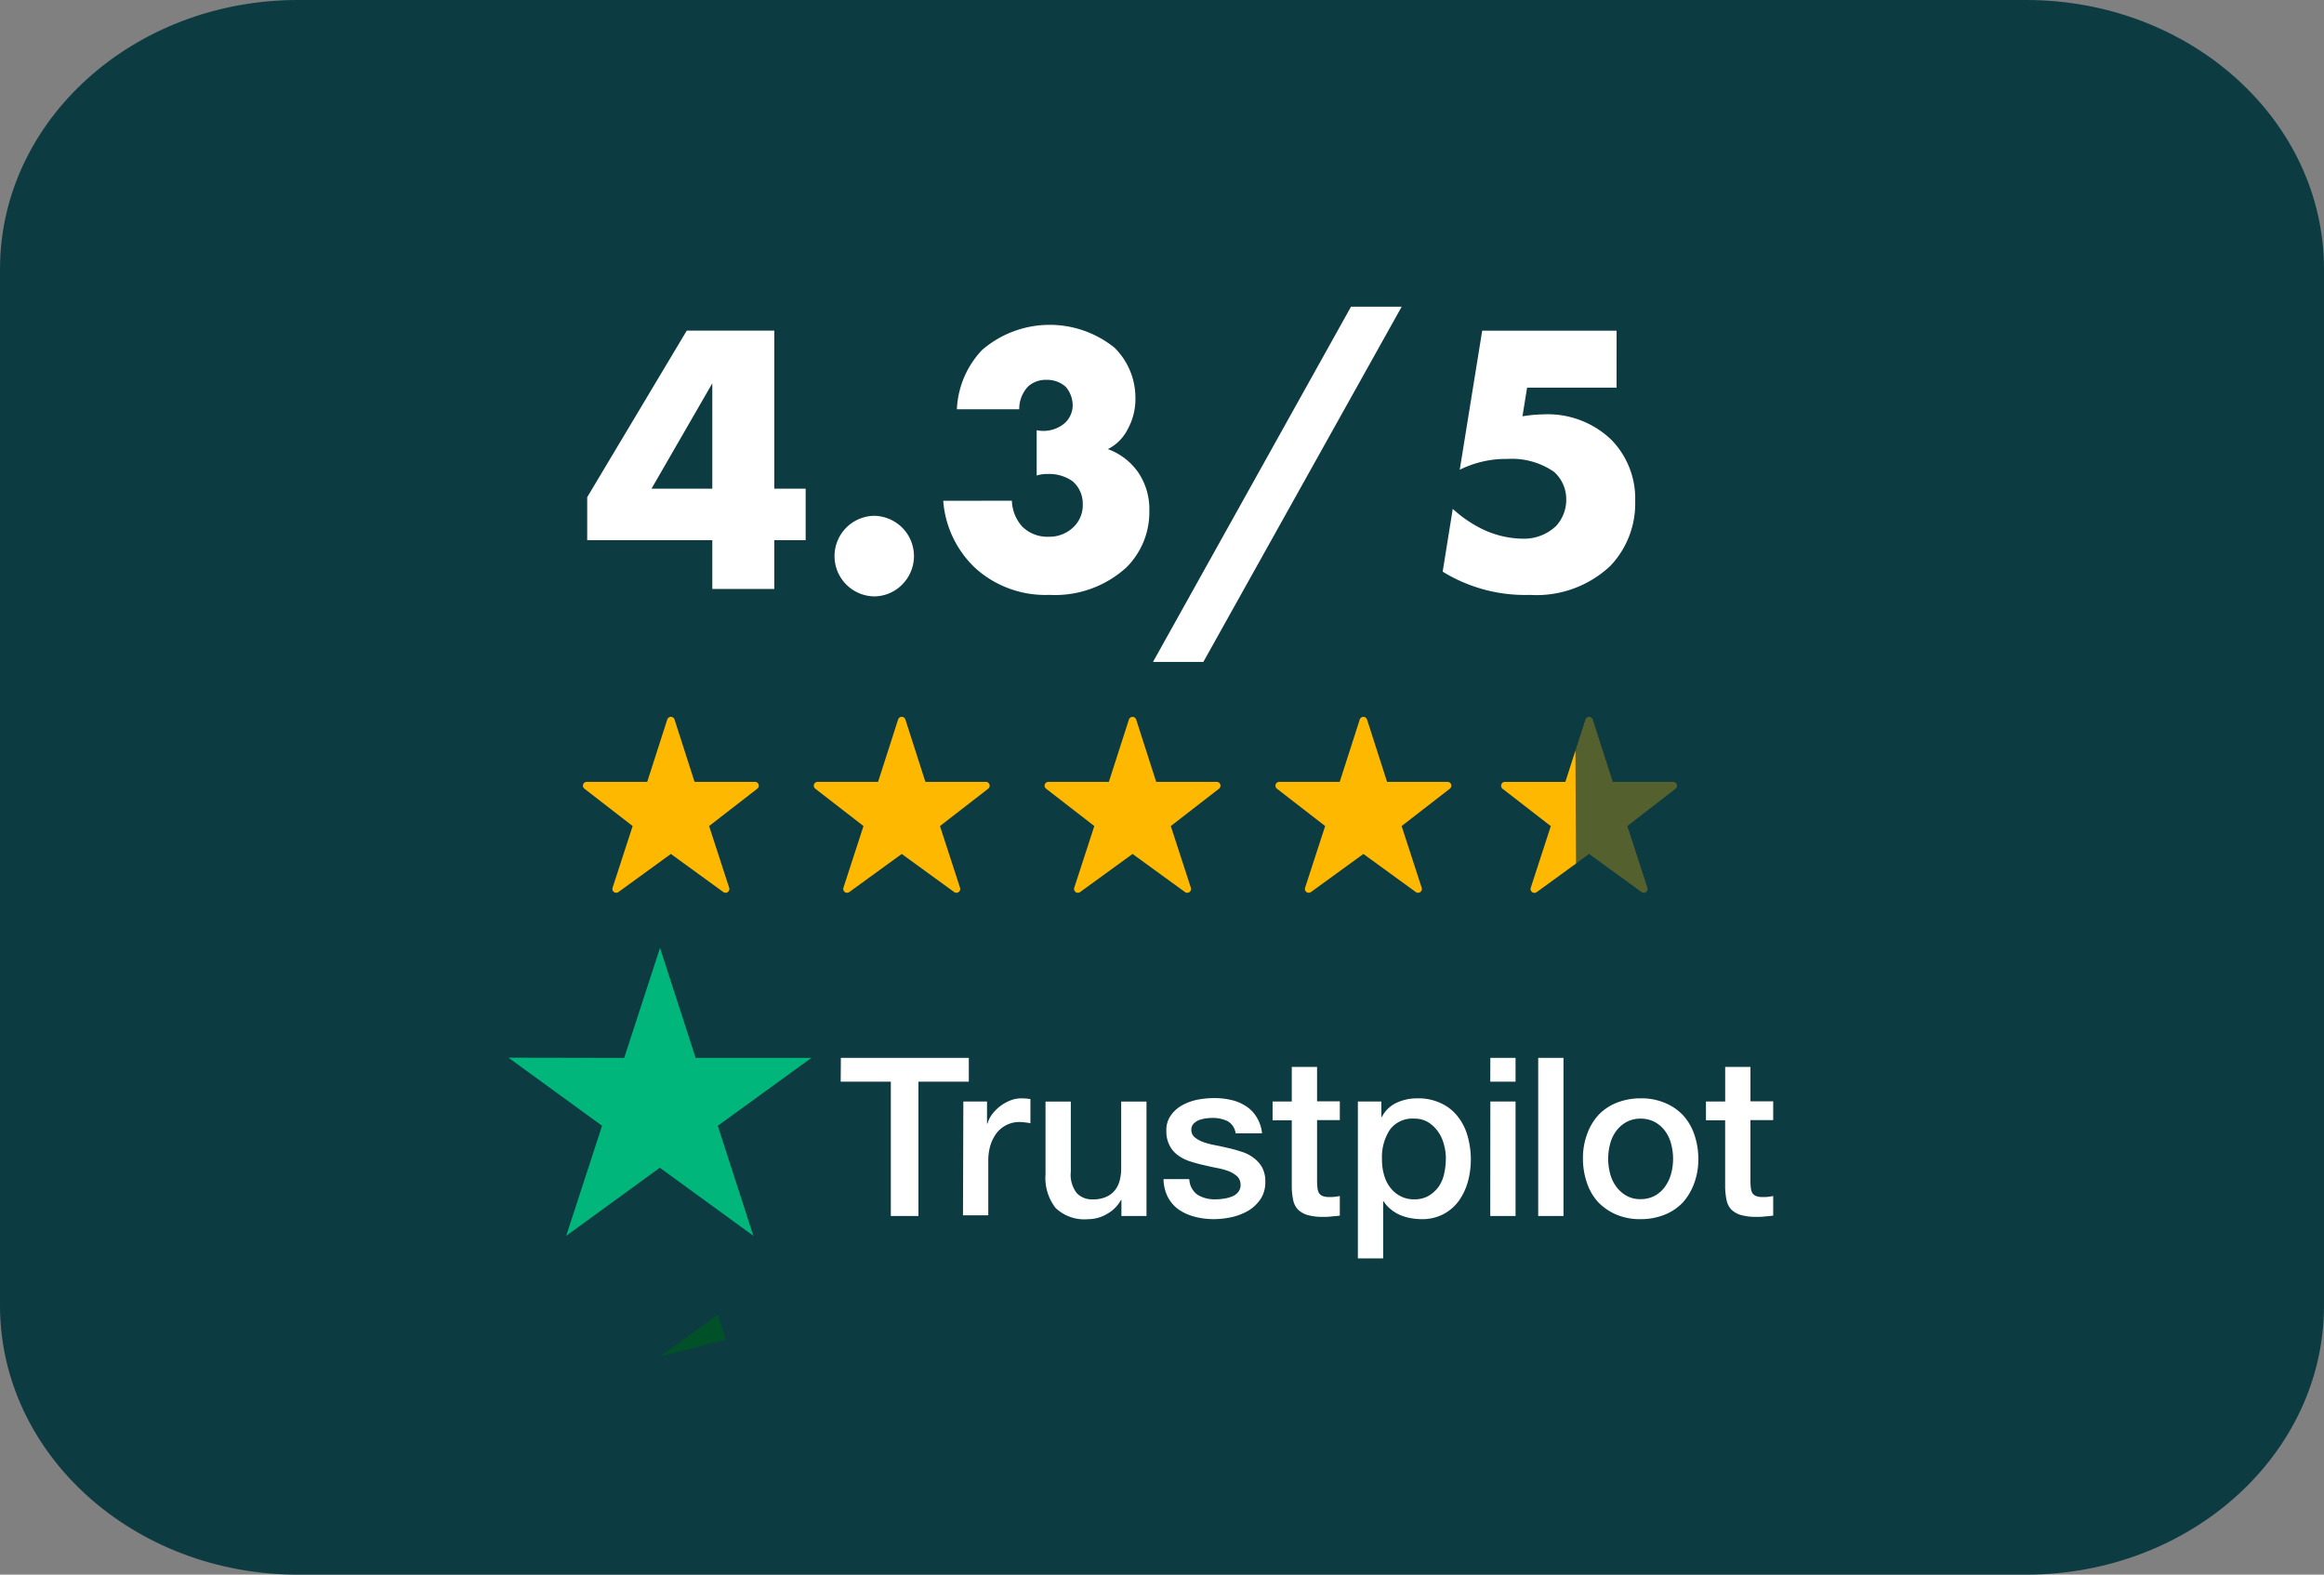 <svg xmlns="http://www.w3.org/2000/svg" width="166.873" height="113.047" viewBox="0 0 166.873 113.047"><rect x="0" y="0" width="166.873" height="113.047" fill="#808080" stroke="none"/><defs><style>.a{fill:#0c3b42;}.b{fill:#fff;}.c{fill:#00b67a;}.d{fill:#005128;}.e,.f{fill:#ffb800;}.f{opacity:0.3;}</style></defs><g transform="translate(-564 -20)"><path class="a" d="M545,39.324C545,28.652,554.578,20,566.394,20H690.479c11.816,0,21.394,8.652,21.394,19.324v74.4c0,10.673-9.578,19.324-21.394,19.324H566.394c-11.815,0-21.394-8.652-21.394-19.324Z" transform="translate(19)"/><path class="b" d="M620.755,131.134h9.187v1.71h-3.617v9.641h-1.983v-9.641h-3.6Zm8.794,3.133h1.7v1.589h.031a2,2,0,0,1,.318-.65,3.041,3.041,0,0,1,1.287-1,2.122,2.122,0,0,1,.8-.166c.212,0,.363.016.439.016a1.35,1.35,0,0,0,.242.03v1.741a3.108,3.108,0,0,0-.393-.06,3.323,3.323,0,0,0-.394-.03,2.1,2.1,0,0,0-.863.182,2.188,2.188,0,0,0-.711.529,2.865,2.865,0,0,0-.484.878,3.707,3.707,0,0,0-.181,1.211v3.9h-1.816Zm13.138,8.218H640.9v-1.15h-.031a2.534,2.534,0,0,1-1,1,2.638,2.638,0,0,1-1.347.378,3,3,0,0,1-2.346-.8,3.51,3.51,0,0,1-.726-2.422v-5.222h1.816v5.04a2.148,2.148,0,0,0,.424,1.529,1.5,1.5,0,0,0,1.166.454,2.236,2.236,0,0,0,.953-.181,1.646,1.646,0,0,0,.62-.469,1.844,1.844,0,0,0,.348-.711,3.361,3.361,0,0,0,.106-.893v-4.767H642.7v8.218Zm3.088-2.633a1.429,1.429,0,0,0,.606,1.12,2.376,2.376,0,0,0,1.256.318,4.139,4.139,0,0,0,.576-.045,2.545,2.545,0,0,0,.605-.151,1.063,1.063,0,0,0,.469-.333.777.777,0,0,0,.166-.56.814.814,0,0,0-.257-.576,2.161,2.161,0,0,0-.606-.363,5.307,5.307,0,0,0-.847-.227c-.318-.06-.636-.136-.969-.212s-.665-.166-.983-.273a2.832,2.832,0,0,1-.848-.439,1.892,1.892,0,0,1-.59-.7,2.172,2.172,0,0,1-.226-1.044,1.788,1.788,0,0,1,.333-1.12,2.415,2.415,0,0,1,.832-.727,3.792,3.792,0,0,1,1.12-.394,6.487,6.487,0,0,1,1.166-.105,5.217,5.217,0,0,1,1.21.136,3.079,3.079,0,0,1,1.045.439,2.4,2.4,0,0,1,.771.787,2.724,2.724,0,0,1,.394,1.166H649.1a1.166,1.166,0,0,0-.59-.879,2.445,2.445,0,0,0-1.075-.226c-.121,0-.287.015-.454.03a2.656,2.656,0,0,0-.5.122,1.173,1.173,0,0,0-.394.257.609.609,0,0,0-.166.439.667.667,0,0,0,.227.53,2.059,2.059,0,0,0,.605.347,5.142,5.142,0,0,0,.847.227c.318.061.651.136.984.212s.651.167.969.273a2.653,2.653,0,0,1,.847.439,2.181,2.181,0,0,1,.605.682,2.087,2.087,0,0,1,.227,1.014,2.207,2.207,0,0,1-.333,1.242,2.841,2.841,0,0,1-.863.832,4.268,4.268,0,0,1-1.181.469,6.3,6.3,0,0,1-1.286.152,5.427,5.427,0,0,1-1.438-.181,3.658,3.658,0,0,1-1.15-.53,2.543,2.543,0,0,1-.757-.893,2.921,2.921,0,0,1-.3-1.271h1.831v.015Zm5.979-5.585h1.378v-2.482h1.816v2.468h1.634V135.6h-1.634v4.389a4.539,4.539,0,0,0,.03.5,1.049,1.049,0,0,0,.105.348.593.593,0,0,0,.258.212,1.352,1.352,0,0,0,.484.076,3.234,3.234,0,0,0,.379-.015,3.341,3.341,0,0,0,.378-.061v1.408c-.2.03-.394.045-.59.06a3.735,3.735,0,0,1-.59.03,3.925,3.925,0,0,1-1.15-.136,1.66,1.66,0,0,1-.681-.394,1.4,1.4,0,0,1-.333-.651,5.086,5.086,0,0,1-.106-.908v-4.843h-1.378v-1.347Zm6.1,0h1.71v1.12h.03a2.252,2.252,0,0,1,1.06-1.029,3.435,3.435,0,0,1,1.483-.318,3.73,3.73,0,0,1,1.7.348,3.178,3.178,0,0,1,1.2.939,3.9,3.9,0,0,1,.711,1.392,6.1,6.1,0,0,1,.03,3.3,4.463,4.463,0,0,1-.65,1.378,3.228,3.228,0,0,1-1.105.953,3.27,3.27,0,0,1-1.574.363,4.642,4.642,0,0,1-.787-.076,3.374,3.374,0,0,1-.757-.226,2.734,2.734,0,0,1-.666-.409,2.322,2.322,0,0,1-.515-.575h-.03v4.1h-1.816V134.267Zm6.342,4.117a3.7,3.7,0,0,0-.151-1.075,2.755,2.755,0,0,0-.44-.924,2.424,2.424,0,0,0-.711-.65,1.94,1.94,0,0,0-.984-.242,2.01,2.01,0,0,0-1.726.787,3.586,3.586,0,0,0-.575,2.119,3.933,3.933,0,0,0,.151,1.15,2.566,2.566,0,0,0,.454.908,2.162,2.162,0,0,0,.726.606,2.061,2.061,0,0,0,.984.226,2.013,2.013,0,0,0,1.044-.257,2.426,2.426,0,0,0,.711-.651,2.657,2.657,0,0,0,.394-.923A5.188,5.188,0,0,0,664.194,138.384Zm3.194-7.25H669.2v1.71h-1.816Zm0,3.133H669.2v8.218h-1.816Zm3.436-3.133h1.816v11.351h-1.816Zm7.356,11.578a4.323,4.323,0,0,1-1.756-.333,3.993,3.993,0,0,1-1.3-.893,3.9,3.9,0,0,1-.8-1.378,5.391,5.391,0,0,1-.287-1.741,4.914,4.914,0,0,1,.287-1.725,4.046,4.046,0,0,1,.8-1.378,3.634,3.634,0,0,1,1.3-.893,4.586,4.586,0,0,1,1.756-.333,4.322,4.322,0,0,1,1.755.333,3.768,3.768,0,0,1,1.3.893,3.9,3.9,0,0,1,.8,1.378,5.276,5.276,0,0,1,.287,1.725,4.937,4.937,0,0,1-.287,1.741,4.277,4.277,0,0,1-.8,1.378,3.635,3.635,0,0,1-1.3.893A4.545,4.545,0,0,1,678.18,142.712Zm0-1.438a2.085,2.085,0,0,0,1.044-.258,2.191,2.191,0,0,0,.726-.665,2.847,2.847,0,0,0,.424-.924,4.14,4.14,0,0,0,0-2.1,2.707,2.707,0,0,0-.424-.923,2.308,2.308,0,0,0-.726-.651,2.136,2.136,0,0,0-1.044-.257,2.1,2.1,0,0,0-1.045.257,2.326,2.326,0,0,0-.726.651,2.707,2.707,0,0,0-.424.923,4.138,4.138,0,0,0,0,2.1,2.711,2.711,0,0,0,.424.924,2.353,2.353,0,0,0,.726.665A1.981,1.981,0,0,0,678.18,141.275Zm4.692-7.008h1.378v-2.482h1.816v2.468H687.7V135.6h-1.634v4.389a4.554,4.554,0,0,0,.03.5,1.049,1.049,0,0,0,.105.348.593.593,0,0,0,.258.212,1.352,1.352,0,0,0,.484.076,3.221,3.221,0,0,0,.378-.015,3.324,3.324,0,0,0,.379-.061v1.408c-.2.03-.394.045-.59.06a3.735,3.735,0,0,1-.59.03,3.921,3.921,0,0,1-1.15-.136,1.66,1.66,0,0,1-.681-.394,1.4,1.4,0,0,1-.333-.651,5.092,5.092,0,0,1-.106-.908v-4.843h-1.378v-1.347Z" transform="translate(3.623 -35.186)"/><path class="c" d="M613.519,129.439H605.21l-2.558-7.9-2.573,7.9-8.31-.016,6.72,4.889-2.573,7.9,6.72-4.888,6.72,4.888-2.557-7.9Z" transform="translate(8.74 -33.49)"/><path class="d" d="M609.709,138.839l-.575-1.786-4.147,3.012Z" transform="translate(6.405 -22.674)"/><path class="b" d="M612.07,50.887h-6.286l-7.148,11.959v3.087h8.983v3.5h4.45v-3.5h2.253v-3.7H612.07Zm-8.817,11.347,4.366-7.565v7.565Zm15.981,7.732a2.848,2.848,0,0,0,2.031-.862,2.889,2.889,0,0,0,.028-4.033,2.921,2.921,0,0,0-2.058-.89,2.893,2.893,0,0,0,0,5.785ZM624.2,63.1a7.4,7.4,0,0,0,2.309,4.839,7.5,7.5,0,0,0,5.312,1.919,7.607,7.607,0,0,0,5.535-1.975A5.584,5.584,0,0,0,639,63.819a4.687,4.687,0,0,0-.779-2.726,4.539,4.539,0,0,0-2.2-1.7,3.182,3.182,0,0,0,1.419-1.418A4.472,4.472,0,0,0,638,55.7a5.041,5.041,0,0,0-1.5-3.588,7.425,7.425,0,0,0-9.512.167,6.593,6.593,0,0,0-1.807,4.255h4.478a2.335,2.335,0,0,1,.64-1.641,1.884,1.884,0,0,1,1.335-.473,1.992,1.992,0,0,1,1.363.5,2.058,2.058,0,0,1,.5,1.335,1.742,1.742,0,0,1-.612,1.307,2.358,2.358,0,0,1-1.974.473v3.254a2.461,2.461,0,0,1,.806-.111,2.913,2.913,0,0,1,1.78.528,2.125,2.125,0,0,1,.723,1.641,2.179,2.179,0,0,1-.556,1.53,2.467,2.467,0,0,1-1.891.807,2.555,2.555,0,0,1-1.891-.723,2.891,2.891,0,0,1-.751-1.863Zm15.064,11.57h3.615l14.24-25.5H653.48Zm33.288-23.779h-9.651l-1.613,9.985a7.471,7.471,0,0,1,3.42-.779,5.346,5.346,0,0,1,3.338.918,2.621,2.621,0,0,1,.889,2,2.771,2.771,0,0,1-.723,1.891,3.337,3.337,0,0,1-2.419.918,6.891,6.891,0,0,1-2.781-.64,8.978,8.978,0,0,1-2.225-1.5l-.724,4.506a11.267,11.267,0,0,0,6.258,1.669,7.731,7.731,0,0,0,5.785-2.086,6.484,6.484,0,0,0,1.78-4.645,6.036,6.036,0,0,0-1.7-4.394,6.592,6.592,0,0,0-4.894-1.836,10.331,10.331,0,0,0-1.5.139l.333-2.058h6.425Z" transform="translate(7.527 -7.15)"/><path class="e" d="M610.62,89.6h-4.341l-1.438-4.478a.274.274,0,0,0-.521,0L602.88,89.6h-4.341a.272.272,0,0,0-.16.051.274.274,0,0,0-.008.441l3.462,2.681-1.441,4.431a.275.275,0,0,0,.261.359.27.27,0,0,0,.161-.053l3.765-2.734,3.764,2.734a.274.274,0,0,0,.422-.307l-1.441-4.431,3.461-2.681a.273.273,0,0,0,.092-.306.27.27,0,0,0-.1-.135A.274.274,0,0,0,610.62,89.6Z" transform="translate(7.593 -13.469)"/><path class="e" d="M630.752,89.6h-4.341l-1.438-4.478a.27.27,0,0,0-.1-.137.274.274,0,0,0-.422.137L623.012,89.6h-4.341a.275.275,0,0,0-.168.492l3.462,2.681-1.441,4.431a.284.284,0,0,0,0,.17.273.273,0,0,0,.1.137.273.273,0,0,0,.323,0l3.764-2.734,3.764,2.734a.276.276,0,0,0,.423-.137.285.285,0,0,0,0-.17l-1.441-4.431,3.462-2.681a.273.273,0,0,0,.095-.138.275.275,0,0,0-.1-.3A.273.273,0,0,0,630.752,89.6Z" transform="translate(4.037 -13.469)"/><path class="e" d="M650.879,89.6h-4.341L645.1,85.125a.274.274,0,0,0-.521,0L643.139,89.6H638.8a.272.272,0,0,0-.16.051.274.274,0,0,0-.008.441l3.462,2.681-1.441,4.431a.286.286,0,0,0,0,.17.278.278,0,0,0,.1.137.273.273,0,0,0,.162.053.268.268,0,0,0,.16-.053l3.765-2.734,3.764,2.734a.273.273,0,0,0,.323,0,.268.268,0,0,0,.1-.137.273.273,0,0,0,0-.17l-1.441-4.431,3.462-2.681a.278.278,0,0,0,.095-.138.275.275,0,0,0-.262-.354Z" transform="translate(0.482 -13.469)"/><path class="e" d="M671.011,89.6H666.67l-1.438-4.478a.275.275,0,0,0-.522,0L663.271,89.6H658.93a.273.273,0,0,0-.259.186.275.275,0,0,0,.091.306l3.463,2.681-1.441,4.431a.274.274,0,0,0,.422.307l3.764-2.734,3.764,2.734a.274.274,0,0,0,.422-.307l-1.441-4.431,3.462-2.681a.273.273,0,0,0,.095-.138.277.277,0,0,0,0-.167.28.28,0,0,0-.1-.135A.276.276,0,0,0,671.011,89.6Z" transform="translate(-3.073 -13.469)"/><path class="f" d="M690.694,89.6h-4.341l-1.438-4.478a.275.275,0,0,0-.522,0L682.953,89.6h-4.34a.274.274,0,0,0-.168.492l3.462,2.681-1.441,4.431a.274.274,0,0,0,.422.307l3.765-2.734,3.764,2.734a.274.274,0,0,0,.422-.307L687.4,92.775l3.462-2.681a.274.274,0,0,0,.095-.138.271.271,0,0,0,0-.167.274.274,0,0,0-.259-.186Z" transform="translate(-6.55 -13.469)"/><path class="e" d="M678.613,90.124h4.34l.72-2.239.039,8.1-.471.342-.47.342-1.882,1.367a.27.27,0,0,1-.161.053.273.273,0,0,1-.261-.189.272.272,0,0,1,0-.17l1.441-4.431-3.462-2.681a.275.275,0,0,1,.168-.492Z" transform="translate(-6.55 -13.99)"/></g></svg>